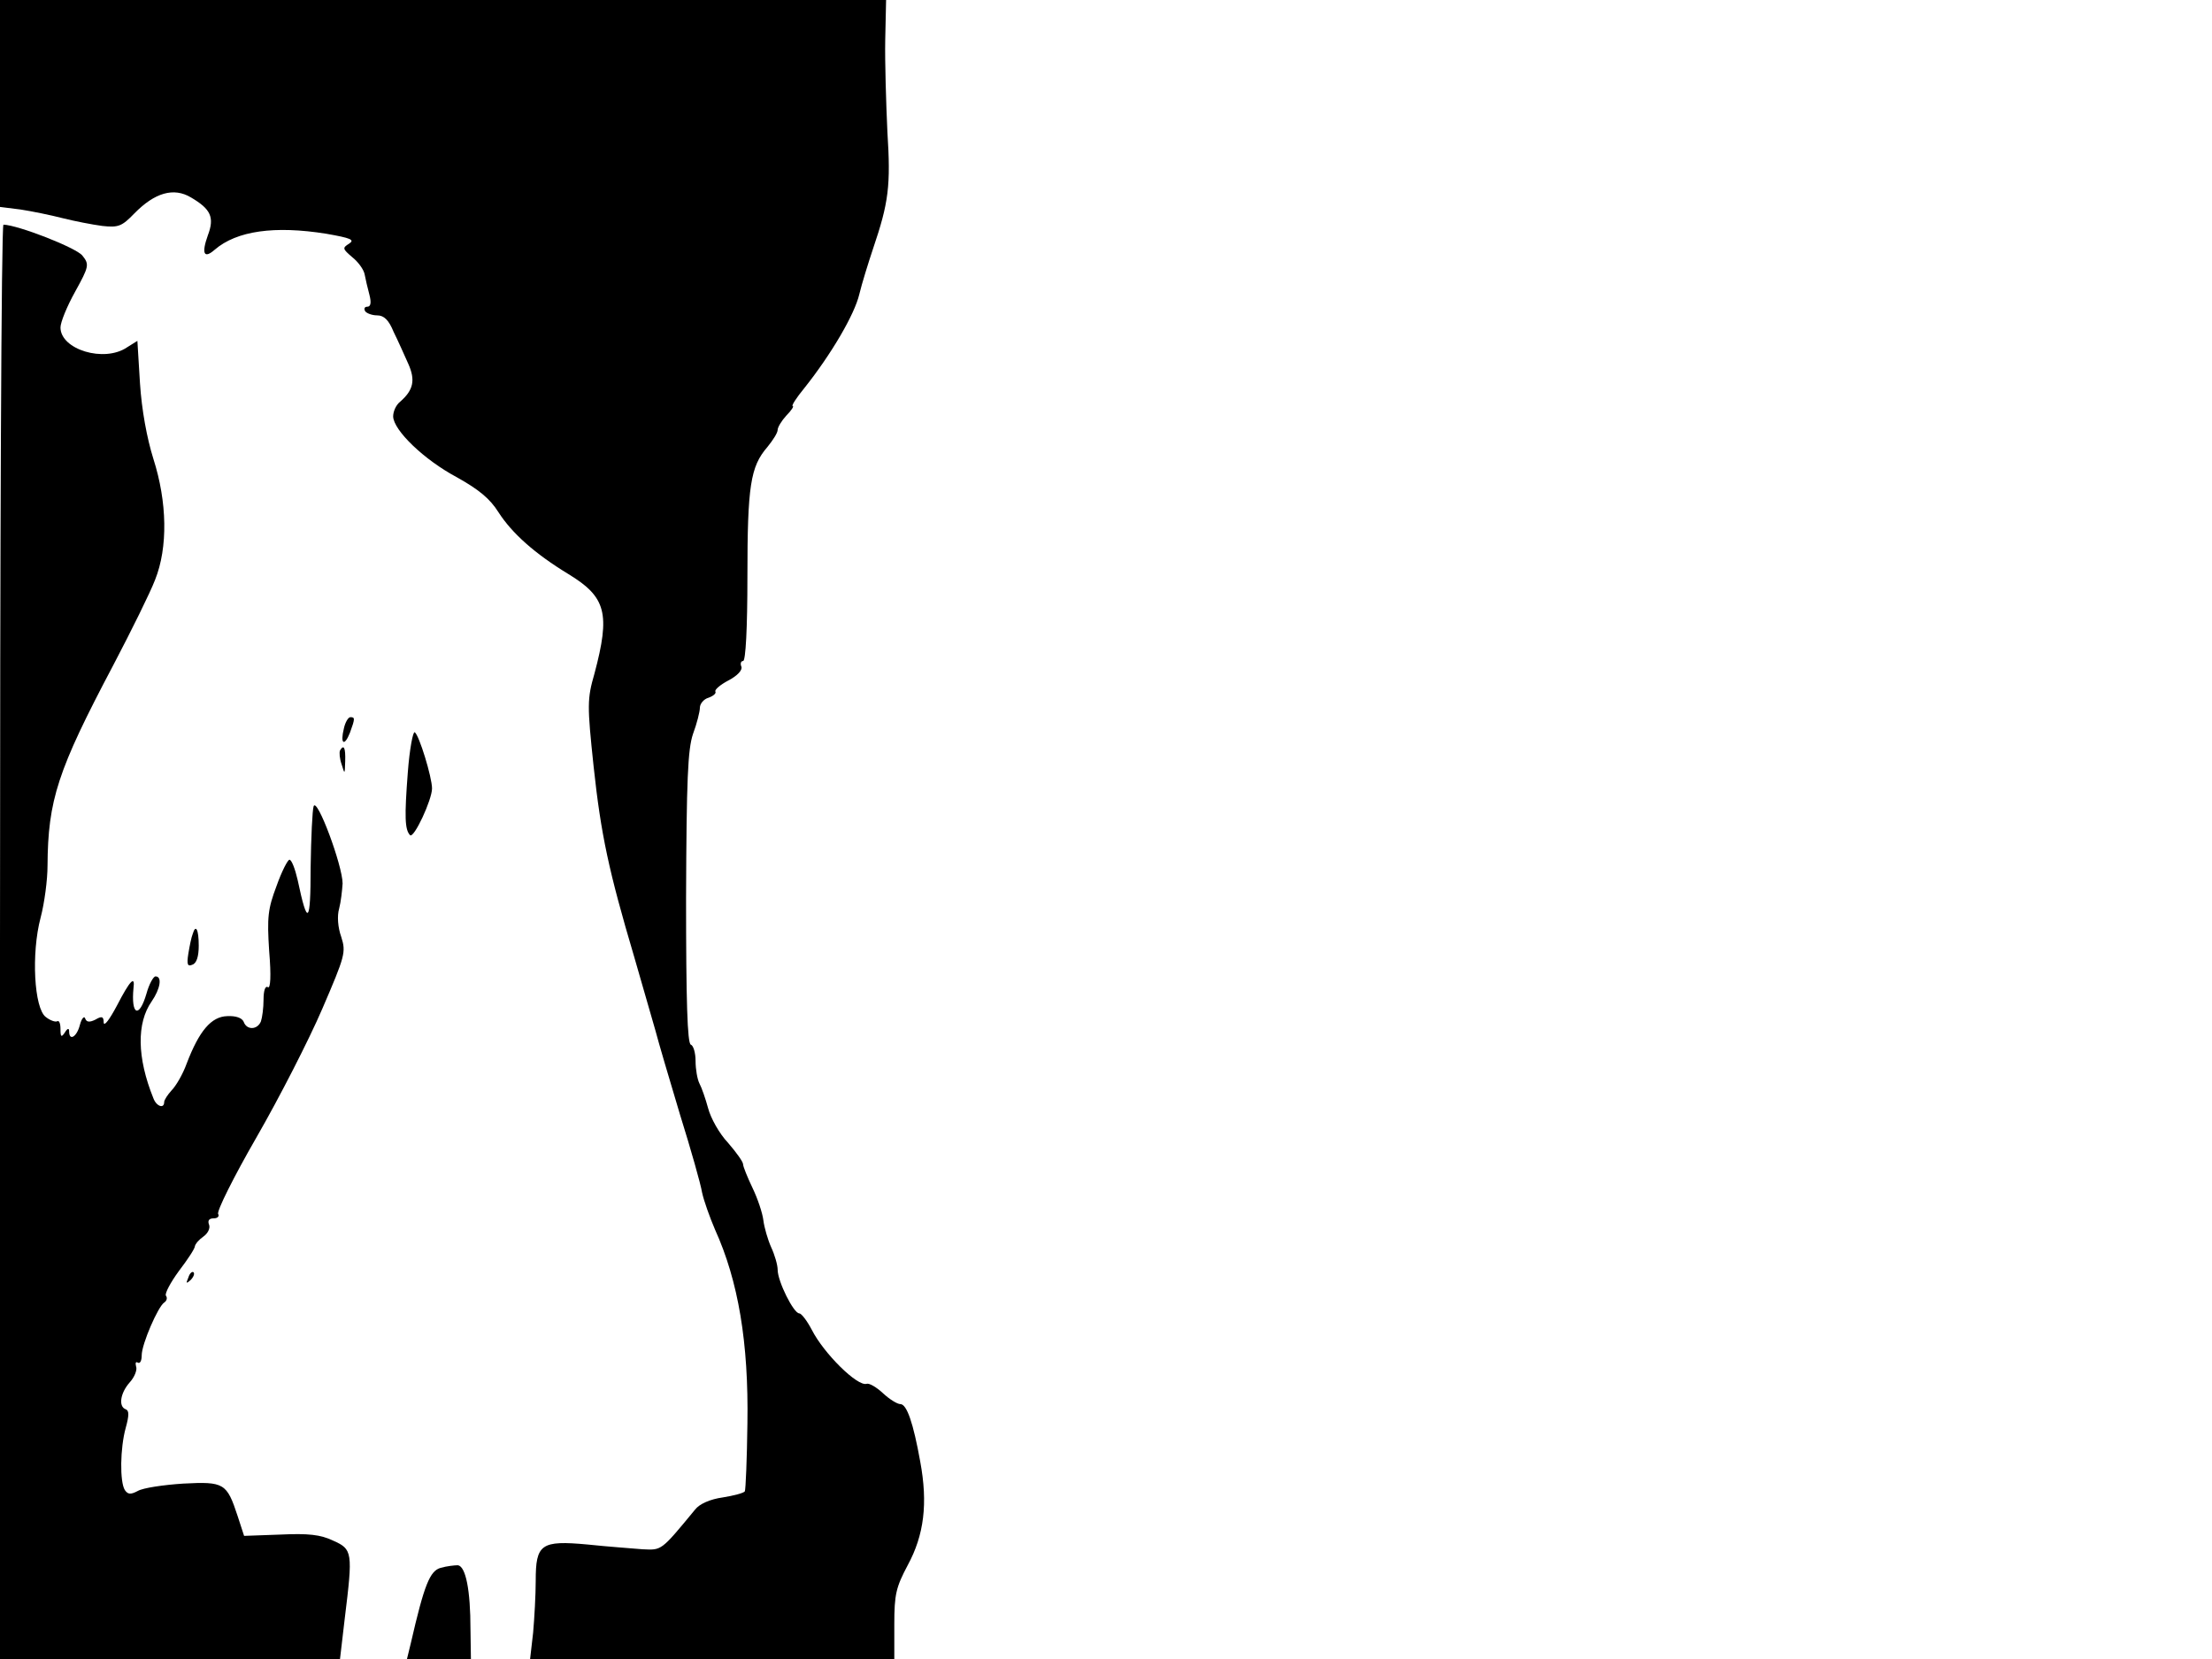 <svg xmlns="http://www.w3.org/2000/svg" width="682.667" height="512" version="1.0" viewBox="0 0 512 384"><path d="M0 23.9v24l4.8.6c2.6.4 7 1.3 9.7 2 2.8.7 6.9 1.5 9.2 1.8 3.7.4 4.5.1 7.4-2.9 4.7-4.8 9.1-6.1 13.1-3.7 4.6 2.7 5.5 4.6 3.9 8.8-1.5 4.2-.9 5.5 1.6 3.3 5.1-4.4 13.9-5.6 25.8-3.7 5.7 1 6.7 1.4 5.3 2.3-1.6 1-1.5 1.2.7 3.1 1.4 1.1 2.7 2.9 2.9 4s.7 3.2 1.1 4.7c.5 1.9.3 2.8-.5 2.8-.6 0-.8.4-.5 1 .3.5 1.6 1 2.8 1 1.6 0 2.7 1.1 3.8 3.8 1 2 2.5 5.4 3.4 7.4 1.7 3.8 1.2 6.1-1.9 8.8-.9.7-1.6 2.2-1.6 3.4.1 3.2 7.1 10 14.8 14.1 5 2.8 7.6 4.9 9.6 8.1 3.1 4.8 8.3 9.5 16.2 14.3 8.7 5.3 9.7 9.1 6 23-1.7 5.9-1.7 7.3-.2 21.5 1.7 15.8 3.5 24.2 9.4 44.1 1.9 6.6 4.1 14.2 4.9 17 .7 2.7 3.3 11.5 5.7 19.5 2.5 8 4.8 16.1 5.1 18 .4 1.9 1.8 5.8 3 8.6 5.4 11.9 7.8 26.2 7.5 44.9-.1 8.2-.4 15.3-.6 15.7-.3.4-2.6 1-5.1 1.4-2.9.4-5.4 1.5-6.4 2.8-8 9.7-7.7 9.4-12.2 9.2-2.3-.2-8-.6-12.7-1.1-10.8-1-12-.1-12 8.4 0 3.2-.3 8.6-.6 12l-.7 6.1H207v-8c0-7 .4-8.6 3.1-13.7 3.8-7 4.7-14.3 2.9-24-1.6-8.9-3.1-13.3-4.6-13.3-.7 0-2.5-1.1-4-2.5s-3.2-2.4-3.8-2.2c-2.1.7-9.9-7-12.7-12.5-1.1-2.1-2.4-3.8-2.9-3.8-1.3 0-5-7.4-5-10.1 0-1.1-.7-3.5-1.5-5.2-.8-1.8-1.6-4.6-1.8-6.2-.2-1.7-1.3-5-2.5-7.5s-2.2-5-2.2-5.5c0-.6-1.6-2.8-3.5-5-2-2.1-4-5.7-4.6-8-.6-2.2-1.5-4.8-2-5.7-.5-1-.9-3.3-.9-5.2s-.5-3.6-1.1-3.8c-.8-.3-1.1-10.1-1.1-33.9.1-27.5.4-34.4 1.6-38 .9-2.4 1.6-5.2 1.6-6.1s.9-2 2-2.3c1.1-.4 1.8-1 1.6-1.4-.3-.4 1.1-1.6 3-2.6 2.1-1.1 3.3-2.4 3-3.2-.3-.7-.1-1.3.4-1.3.6 0 1-7.6 1-19.6 0-20.9.7-25.4 4.6-29.9 1.3-1.6 2.4-3.3 2.4-4 0-.6.9-2.1 2-3.3 1.2-1.2 1.8-2.2 1.5-2.2-.4 0 .8-1.9 2.7-4.2 6.2-7.8 11.6-17 12.7-21.7.6-2.5 2.1-7.3 3.2-10.6 3.6-10.6 4.1-14.5 3.3-27-.3-6.6-.6-16.2-.5-21.3l.2-9.2H0z"/><path d="M0 218v166h78.7l1.1-9.4c1.9-15.4 1.8-16-2.7-18-2.9-1.4-5.8-1.7-12.2-1.4l-8.4.3-1.5-4.6c-2.5-7.6-3.1-8-12.6-7.5-4.6.3-9.3 1-10.5 1.7-1.7.9-2.3.8-3-.2-1.2-1.9-1.1-9.7.2-14.4.8-2.9.8-4 0-4.3-1.7-.6-1.3-3.7.9-6.2 1.2-1.3 1.8-3 1.5-3.7-.2-.8-.1-1.2.4-.9s.9-.4.9-1.7c0-2.6 3.8-11.3 5.2-12.2.6-.4.8-1.1.4-1.6-.3-.5 1.1-3.1 3-5.7 2-2.6 3.7-5.2 3.7-5.7.1-.6 1-1.6 2-2.3s1.6-1.9 1.3-2.7c-.4-1 0-1.5 1.1-1.5.9 0 1.3-.5 1-1-.4-.6 3.6-8.6 8.9-17.8s12.1-22.5 15.2-29.7c5.3-12.3 5.5-13.1 4.4-16.6-.8-2.2-1-4.9-.5-6.6.4-1.5.7-4.2.8-5.8 0-4.1-5.9-20-6.7-17.9-.3.8-.6 7.3-.7 14.2 0 13.1-.7 13.8-3 2.9-.6-2.6-1.4-4.7-1.9-4.7-.4 0-1.8 2.7-3 6.1-2 5.3-2.2 7.2-1.7 15 .5 5.9.3 8.8-.3 8.4s-1 .8-1 2.9c0 1.9-.3 4.1-.6 5-.8 2-3.3 2.1-4 .1-.4-.9-1.8-1.4-3.8-1.3-3.7.1-6.5 3.4-9.4 11-.9 2.5-2.5 5.2-3.5 6.2-.9 1-1.7 2.2-1.7 2.7 0 1.6-1.8 1-2.5-.9-3.8-9.4-3.9-17.4-.4-22.4 2-2.9 2.5-5.8.9-5.8-.5 0-1.5 1.8-2.1 4-1.7 5.8-3.6 5-3-1.3.4-3-.8-1.8-3.8 4-1.7 3.2-3 5-3.1 4 0-1.4-.4-1.6-1.9-.7-1.4.7-2.1.6-2.4-.3-.2-.6-.8 0-1.2 1.5-.7 2.8-2.5 3.9-2.5 1.5 0-.8-.4-.7-1 .3-.8 1.2-1 1-1-.8 0-1.3-.3-2.1-.8-1.8-.4.2-1.6-.2-2.6-1-2.7-2-3.4-14.7-1.2-23 .9-3.4 1.6-8.8 1.6-12 .1-15.2 2.3-22 15.2-46.4 4.2-8 8.6-16.9 9.7-19.8 3-7.5 2.8-18-.4-28-1.5-4.8-2.7-11.3-3.1-17.5l-.6-9.8-2.4 1.5C24.1 84 14 80.9 14 75.8c0-1.2 1.5-4.9 3.4-8.3 3.2-5.8 3.3-6.3 1.7-8.3C17.8 57.4 4.2 52.1.8 52 .3 52 0 126.7 0 218m79.6-49.4c-.9 3.6.1 4.3 1.4 1 1.2-3.3 1.2-3.6.1-3.6-.5 0-1.2 1.2-1.5 2.6m14.8 10.1c-.8 10.4-.7 13.3.5 14.6.9.9 5.1-8.2 5.1-10.8s-3-12.4-4-13c-.4-.3-1.2 3.9-1.6 9.2m-15.7-5c-.2.5-.1 1.9.4 3.3.7 2.3.7 2.3.8-.8s-.3-4-1.2-2.5"/><path d="M44.6 216.2c-.3.7-.7 2.7-1 4.5-.4 2.5-.2 3.1.9 2.6 1-.3 1.5-1.9 1.5-4.4 0-3.8-.7-5.1-1.4-2.7m-1 79.5c-.6 1.4-.5 1.5.5.6.7-.7 1-1.5.7-1.8s-.9.2-1.2 1.2m58.4 67.2c-2.5.7-3.8 3.9-6.9 17.4l-.9 3.7H109l-.1-6.8c0-9.2-1.1-14.6-2.9-14.9-.8 0-2.6.2-4 .6"/></svg>